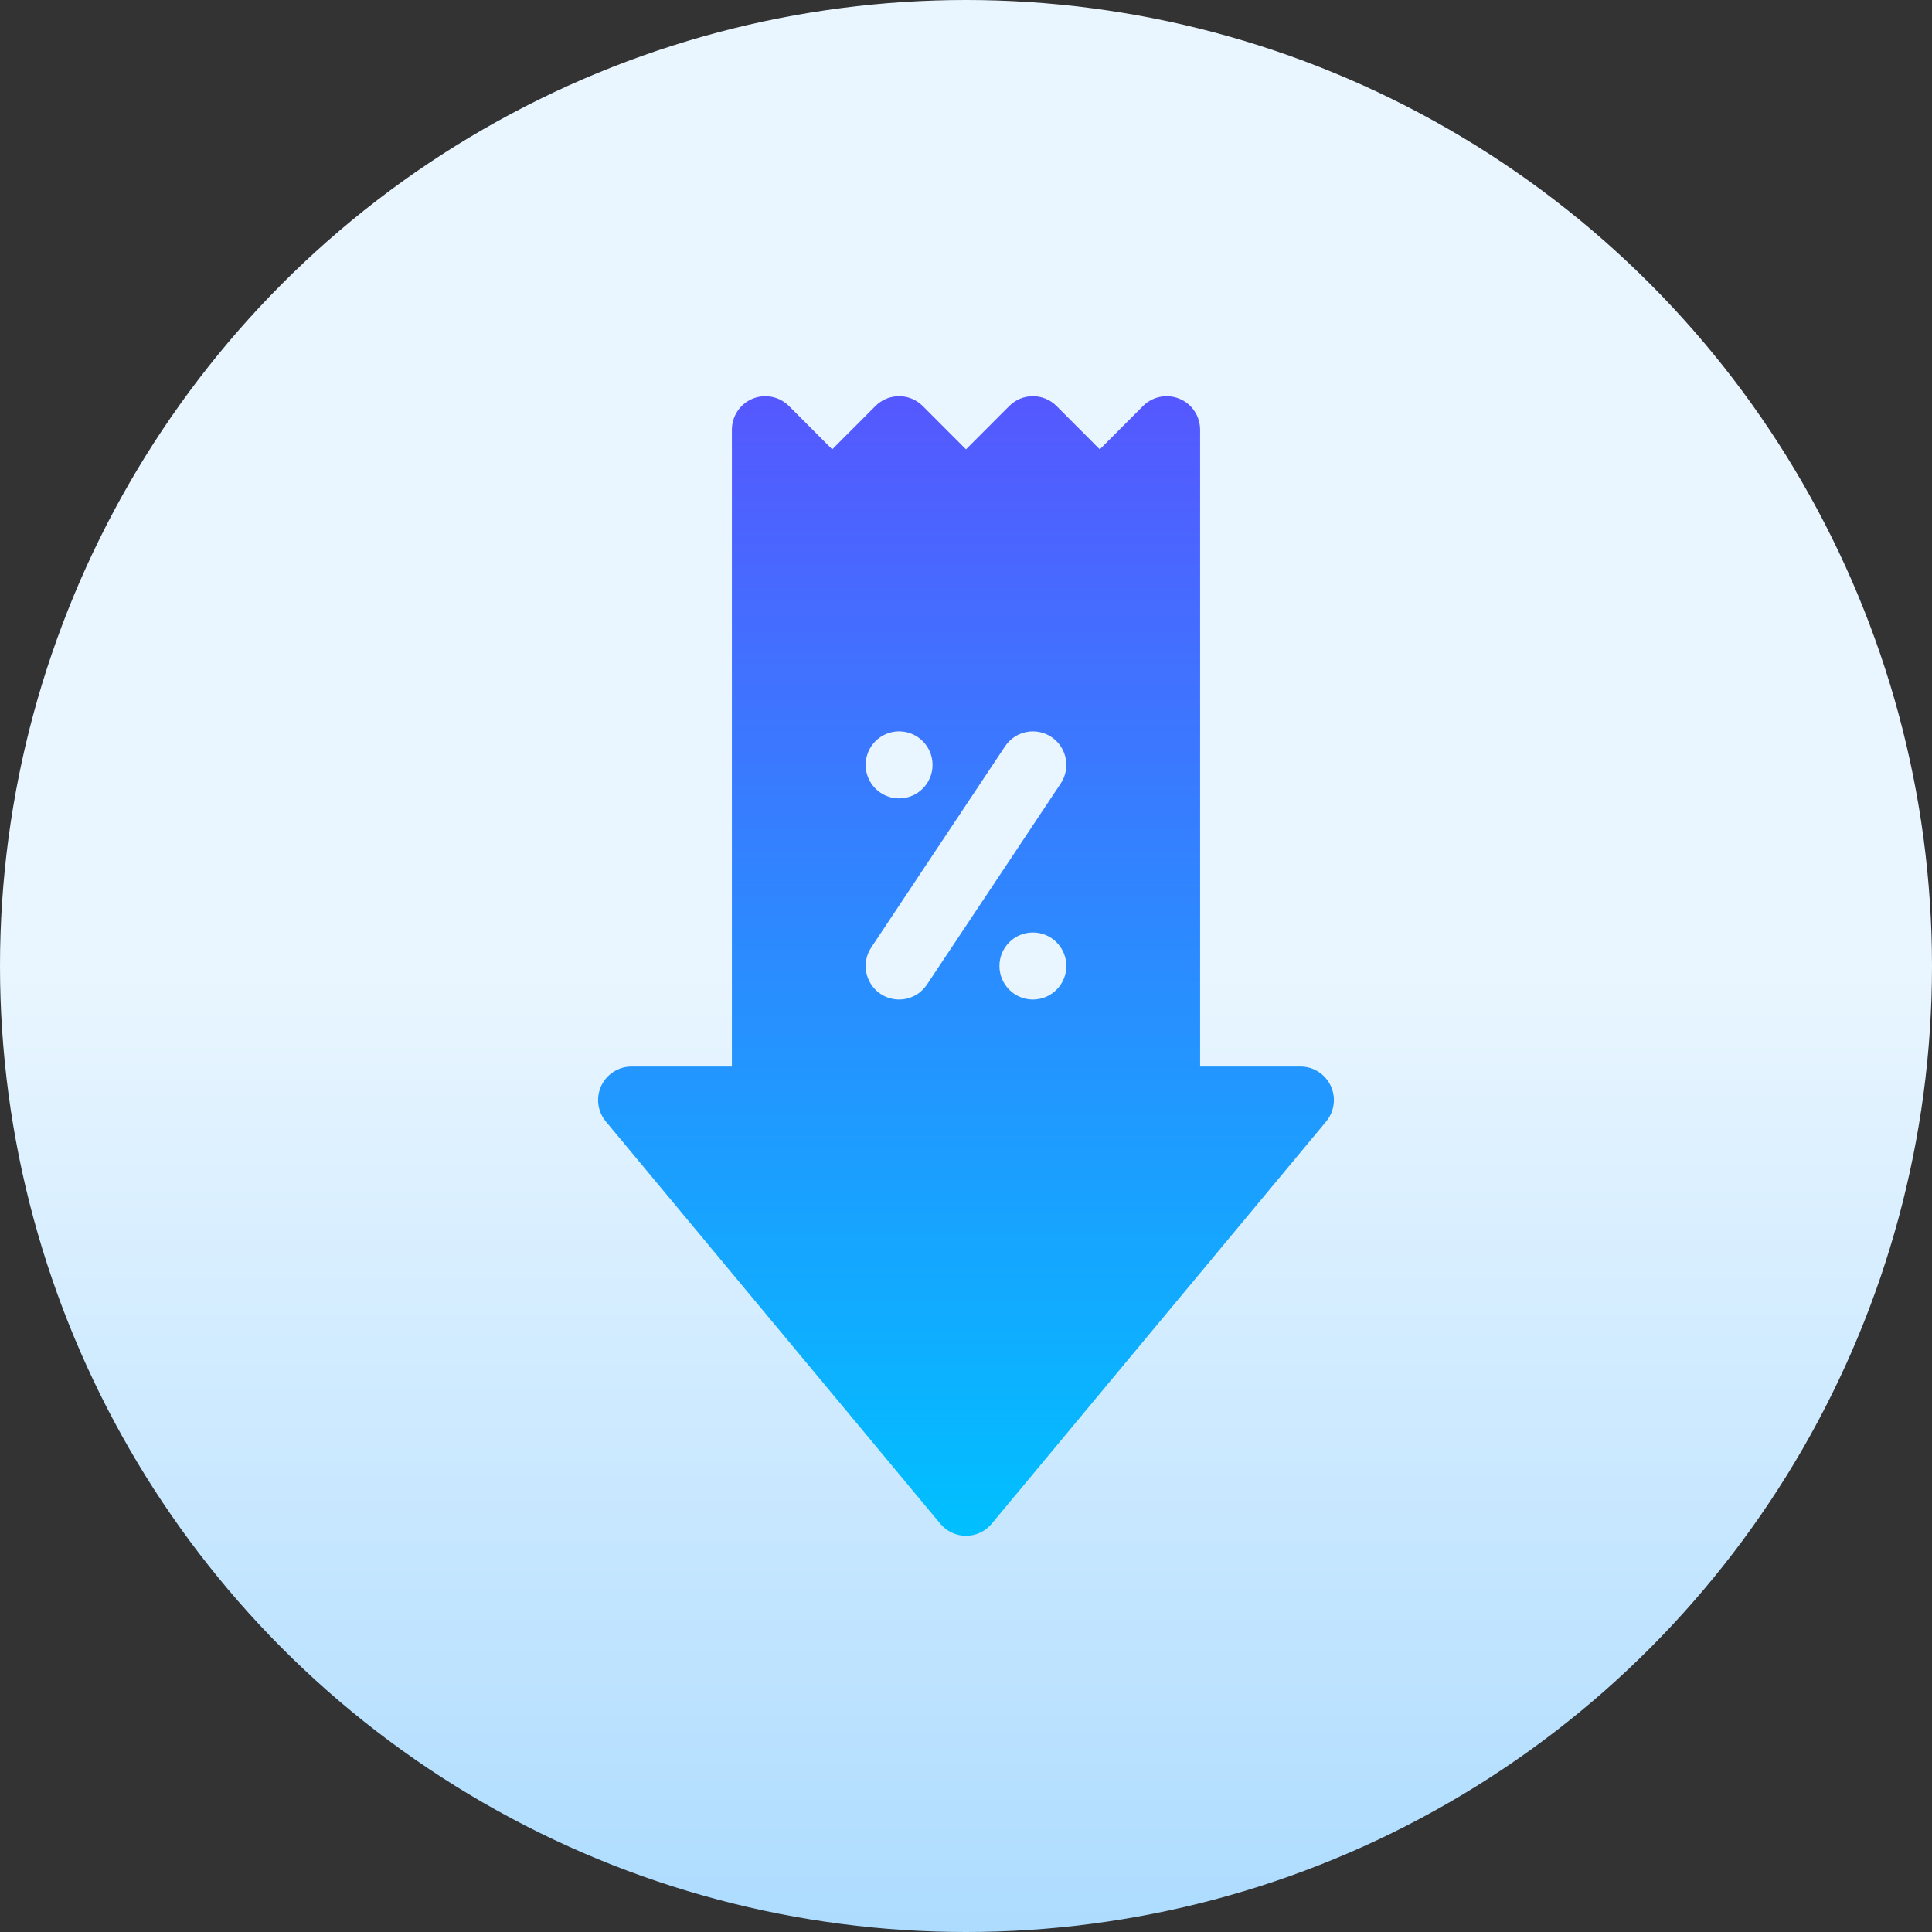 <svg id="Capa_1" enable-background="new 0 0 512 512" height="512" viewBox="0 0 512 512" width="512" xmlns="http://www.w3.org/2000/svg" xmlns:xlink="http://www.w3.org/1999/xlink"><rect x="0" y="0" width="512" height="512" fill="#333333" stroke="none"/><linearGradient id="SVGID_1_" gradientUnits="userSpaceOnUse" x1="256" x2="256" y1="512" y2="0"><stop offset="0" stop-color="#addcff"/><stop offset=".503" stop-color="#eaf6ff"/><stop offset="1" stop-color="#eaf6ff"/></linearGradient><linearGradient id="SVGID_2_" gradientUnits="userSpaceOnUse" x1="256" x2="256" y1="407" y2="105"><stop offset="0" stop-color="#00c0ff"/><stop offset="1" stop-color="#5558ff"/></linearGradient><g><g><circle cx="256" cy="256" fill="url(#SVGID_1_)" r="256"/></g><g><g><path d="m352.665 287.765c-1.471-3.123-4.587-5.118-8.032-5.118h-26.59v-168.765c0-3.591-2.164-6.835-5.47-8.206-3.289-1.37-7.132-.616-9.659 1.926l-11.46 11.485-11.46-11.485c-3.462-3.47-9.071-3.47-12.533 0l-11.461 11.485-11.46-11.485c-3.462-3.47-9.071-3.47-12.533 0l-11.46 11.485-11.46-11.485c-2.527-2.542-6.37-3.288-9.659-1.926-3.307 1.371-5.47 4.615-5.47 8.206v168.765h-26.59c-3.445 0-6.561 1.995-8.032 5.118-1.454 3.114-.987 6.801 1.229 9.455l88.633 106.588c1.679 2.021 4.172 3.192 6.803 3.192s5.124-1.171 6.803-3.192l88.633-106.588c2.215-2.655 2.682-6.341 1.228-9.455zm-114.392-93.942c4.895 0 8.863 3.976 8.863 8.882 0 4.905-3.969 8.882-8.863 8.882s-8.863-3.977-8.863-8.882 3.969-8.882 8.863-8.882zm35.454 71.059c-4.895 0-8.863-3.977-8.863-8.882 0-4.906 3.969-8.882 8.863-8.882s8.863 3.976 8.863 8.882c0 4.905-3.969 8.882-8.863 8.882zm7.374-57.249-35.453 53.294c-2.75 4.12-8.256 5.159-12.291 2.463-4.068-2.724-5.176-8.232-2.458-12.317l35.453-53.294c2.735-4.094 8.24-5.17 12.291-2.463 4.068 2.723 5.176 8.231 2.458 12.317z" fill="url(#SVGID_2_)"/></g></g></g></svg>
